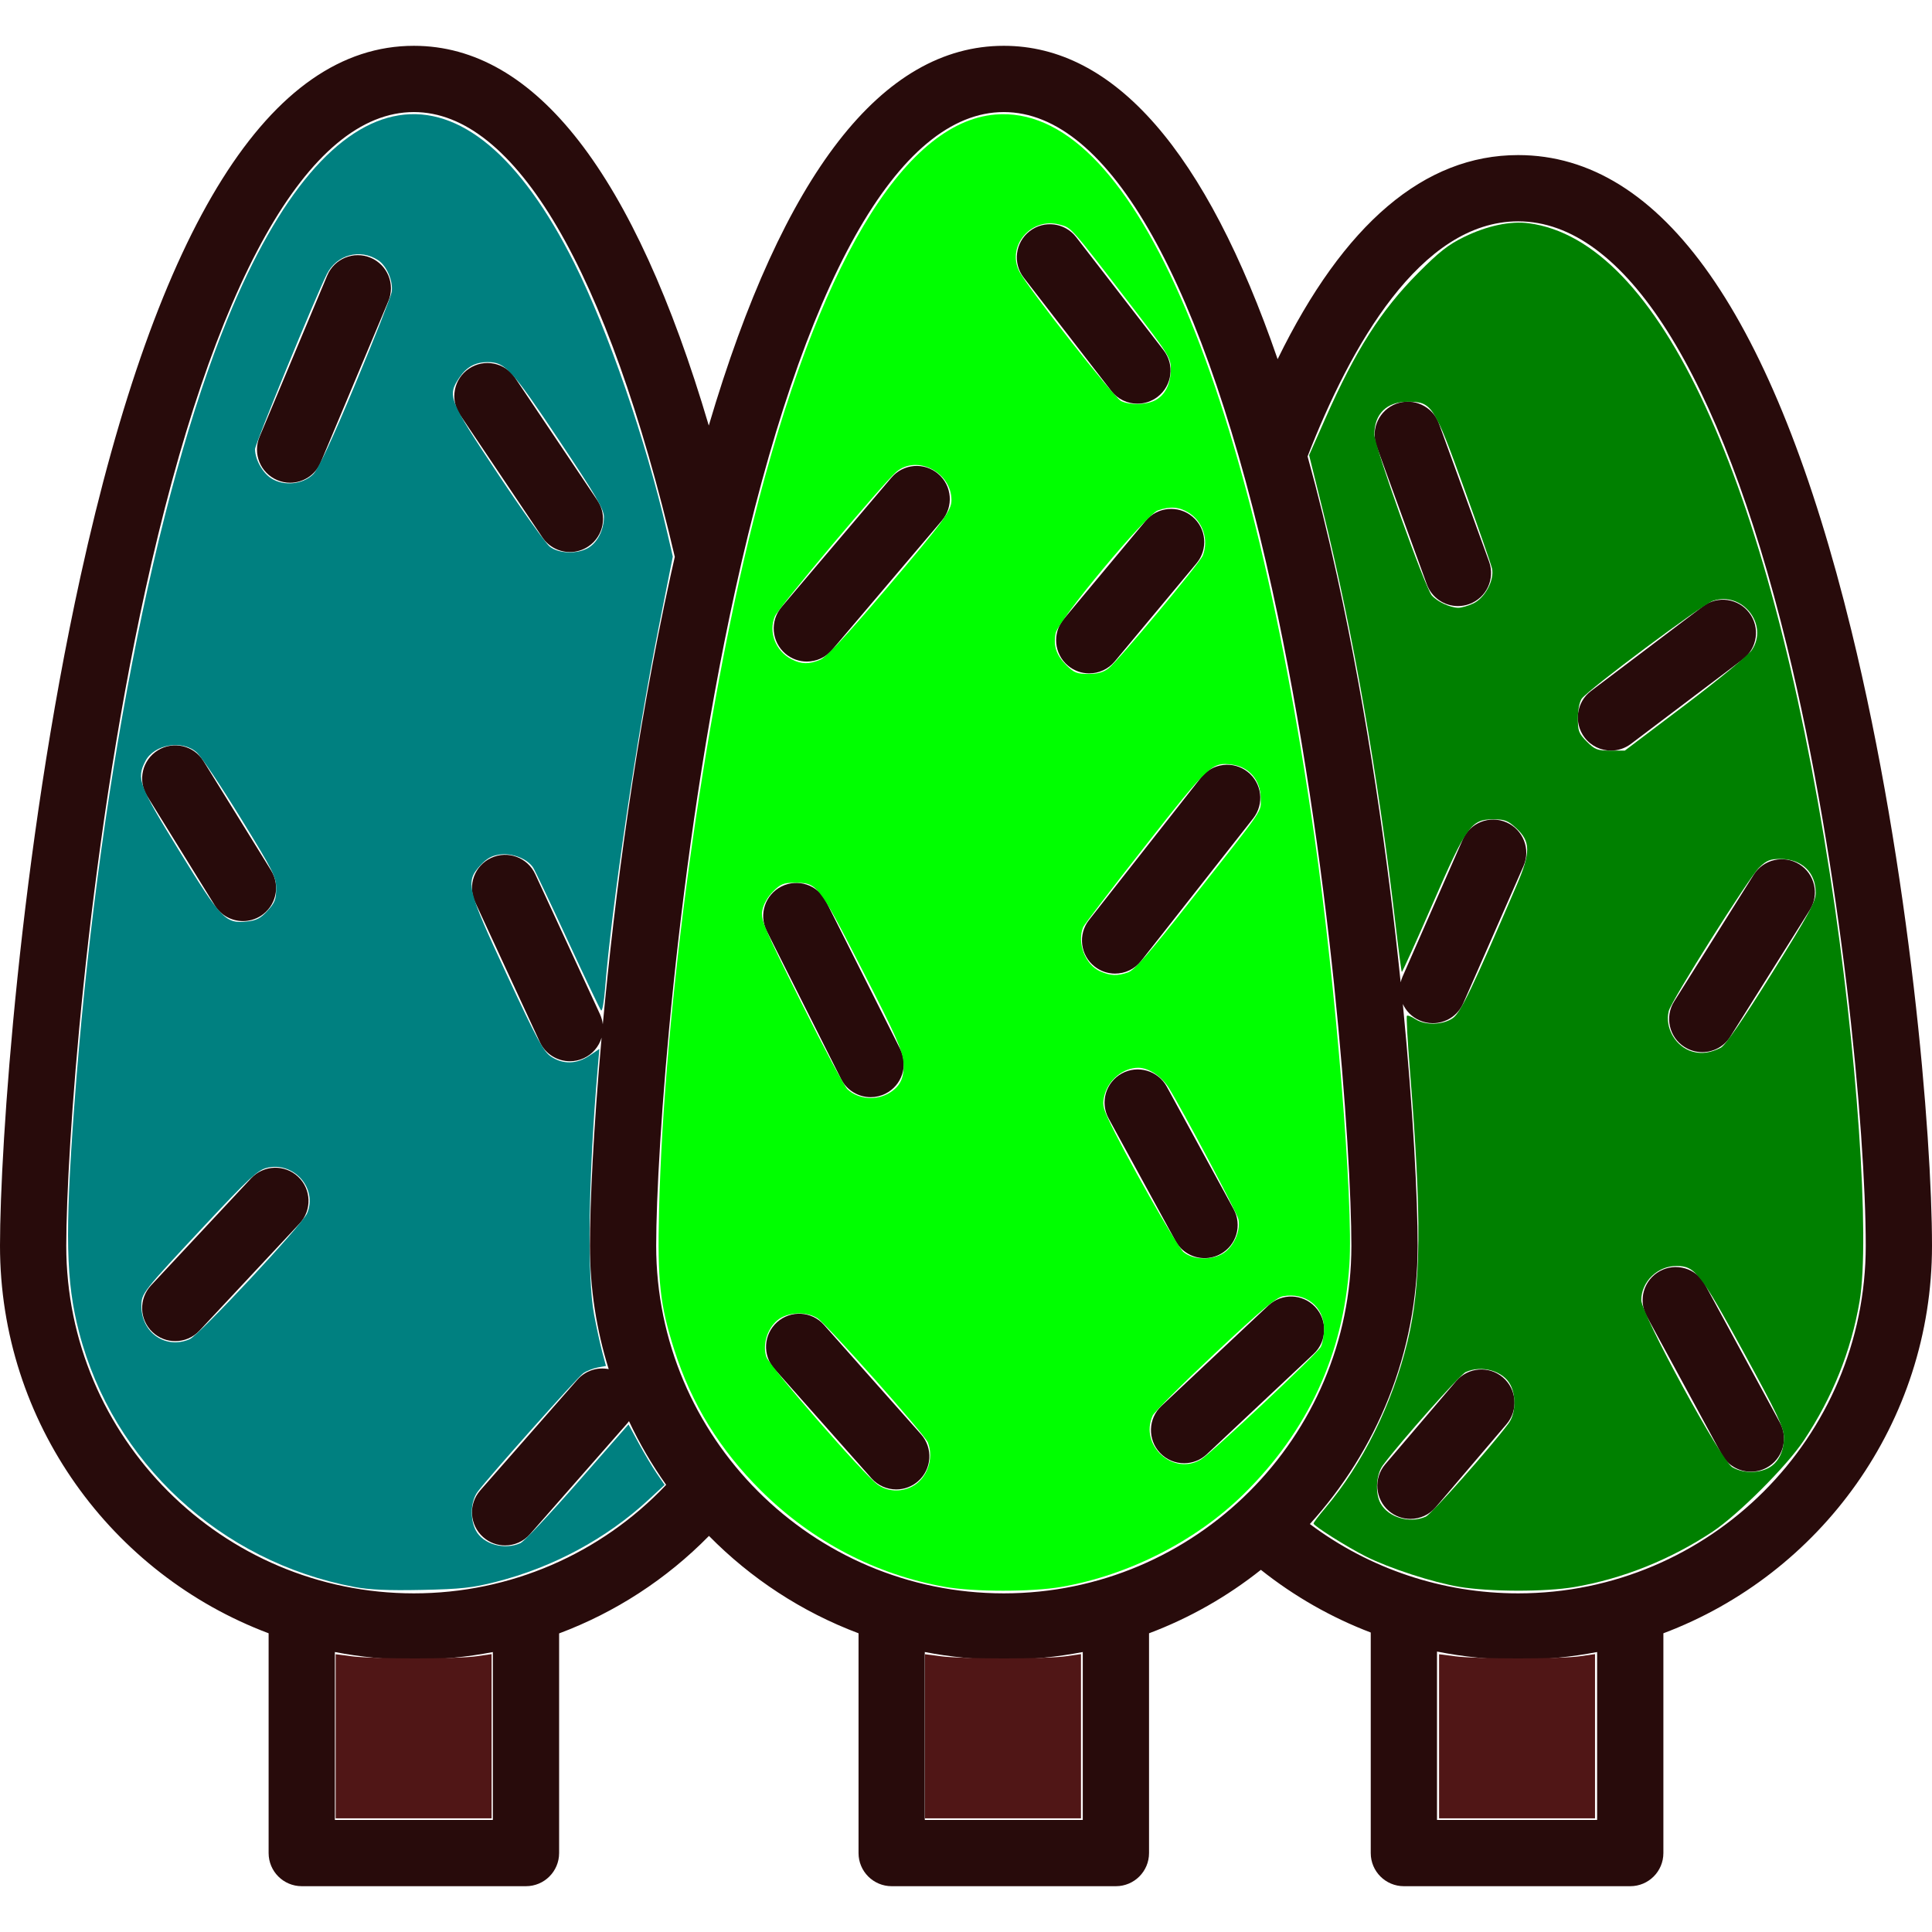 <?xml version="1.0" encoding="UTF-8" standalone="no"?>
<svg
   xmlns:dc="http://purl.org/dc/elements/1.1/"
   xmlns:cc="http://creativecommons.org/ns#"
   xmlns:rdf="http://www.w3.org/1999/02/22-rdf-syntax-ns#"
   xmlns:svg="http://www.w3.org/2000/svg"
   xmlns="http://www.w3.org/2000/svg"
   xmlns:sodipodi="http://sodipodi.sourceforge.net/DTD/sodipodi-0.dtd"
   xmlns:inkscape="http://www.inkscape.org/namespaces/inkscape"
   version="1.1"
   id="Layer_1"
   x="0px"
   y="0px"
   viewBox="0 0 512 512"
   style="enable-background:new 0 0 512 512;"
   xml:space="preserve"
   sodipodi:docname="forest-3.svg"
   inkscape:version="1.0.2 (e86c870879, 2021-01-15)"><defs
   id="defs1670" /><sodipodi:namedview
   pagecolor="#ffffff"
   bordercolor="#666666"
   borderopacity="1"
   objecttolerance="10"
   gridtolerance="10"
   guidetolerance="10"
   inkscape:pageopacity="0"
   inkscape:pageshadow="2"
   inkscape:window-width="1070"
   inkscape:window-height="895"
   id="namedview1668"
   showgrid="false"
   inkscape:zoom="1.4277344"
   inkscape:cx="255.29959"
   inkscape:cy="252.49795"
   inkscape:window-x="68"
   inkscape:window-y="81"
   inkscape:window-maximized="0"
   inkscape:current-layer="Layer_1" />
<g
   id="g1635"
   style="fill:#280b0b">
	<g
   id="g1633"
   style="fill:#280b0b">
		<g
   id="g1631"
   style="fill:#280b0b">
			<path
   d="M222.883,285.922c1.541,3.07,4.638,4.842,7.853,4.842c1.325,0,2.67-0.302,3.935-0.937     c4.333-2.176,6.081-7.454,3.904-11.786l-19.699-39.213c-2.176-4.335-7.456-6.081-11.786-3.905     c-4.333,2.176-6.081,7.454-3.904,11.786L222.883,285.922z"
   id="path1595"
   style="fill:#280b0b" />
			<path
   d="M218.356,351.106c-3.217-3.629-8.767-3.96-12.394-0.743c-3.628,3.218-3.96,8.767-0.742,12.395l25.726,29.005     c1.735,1.956,4.148,2.954,6.572,2.954c2.071,0,4.151-0.729,5.823-2.211c3.628-3.218,3.96-8.767,0.742-12.395L218.356,351.106z"
   id="path1597"
   style="fill:#280b0b" />
			<path
   d="M248.612,125.563c-3.697-3.137-9.237-2.686-12.375,1.011l-29.107,34.285c-3.139,3.696-2.686,9.238,1.01,12.375     c1.652,1.401,3.67,2.086,5.679,2.086c2.488,0,4.96-1.051,6.698-3.098l29.107-34.285     C252.762,134.242,252.309,128.702,248.612,125.563z"
   id="path1599"
   style="fill:#280b0b" />
			<path
   d="M490.616,167.024c-20.462-83.559-50.169-125.926-88.294-125.926c-24.827,0-46.208,18.174-63.738,54.086     c-18.991-55.161-43.305-83.045-72.571-83.045c-32.229,0-58.453,33.813-78.176,100.639C168.107,45.974,141.88,12.14,109.678,12.14     c-38.123,0-67.846,47.307-88.342,140.609C5.215,226.133,0,303.951,0,330.139c0,46.937,29.641,87.076,71.186,102.698v58.243     c0,4.85,3.931,8.78,8.78,8.78h59.425c4.849,0,8.78-3.93,8.78-8.78v-58.209c14.845-5.556,28.403-14.323,39.714-25.84     c11.085,11.262,24.577,20.144,39.636,25.807v58.243c0,4.85,3.931,8.78,8.78,8.78h59.425c4.849,0,8.78-3.93,8.78-8.78v-58.243     c10.787-4.056,20.77-9.763,29.642-16.816c8.862,7.045,18.675,12.634,29.114,16.612v58.448c0,4.85,3.931,8.78,8.78,8.78h59.993     c4.849,0,8.78-3.93,8.78-8.78v-58.244C482.359,417.214,512,377.076,512,330.139C512,300.835,506.195,230.638,490.616,167.024z      M130.611,482.3H88.746v-44.497c6.778,1.315,13.775,2.012,20.932,2.012c7.098,0,14.102-0.682,20.933-2.003V482.3z      M109.678,422.255c-50.794,0-92.118-41.323-92.118-92.116c0-24.548,5.269-102.348,20.927-173.623     C56.453,74.738,81.735,29.7,109.678,29.7c26.825,0,51.35,41.85,69.152,117.873c-0.39,1.711-0.777,3.434-1.16,5.177     c-9.124,41.537-14.754,84.493-17.923,118.704c-0.104-0.904-0.346-1.809-0.749-2.681l-17.169-37.14     c-2.035-4.401-7.252-6.319-11.654-4.285c-4.402,2.035-6.319,7.252-4.285,11.654l17.169,37.14     c1.483,3.208,4.658,5.097,7.976,5.097c1.233,0,2.485-0.262,3.68-0.812c2.372-1.097,4.013-3.12,4.713-5.439     c-2.195,24.587-3.092,44.303-3.092,55.152c0,11.38,1.743,22.36,4.975,32.689c-2.968-0.582-6.155,0.378-8.294,2.814l-25.755,29.34     c-3.2,3.644-2.838,9.192,0.805,12.392c1.667,1.463,3.732,2.181,5.789,2.181c2.44,0,4.867-1.01,6.601-2.988l25.755-29.339     c0.171-0.195,0.327-0.398,0.478-0.603c2.787,5.931,6.085,11.577,9.845,16.872C159.159,411.843,135.138,422.255,109.678,422.255z      M286.945,482.3H245.08v-44.497c6.778,1.315,13.774,2.012,20.932,2.012c7.158,0,14.154-0.698,20.933-2.012V482.3z      M266.013,422.255c-50.794,0-92.118-41.323-92.118-92.115c0-24.548,5.269-102.348,20.927-173.623     C212.787,74.738,238.07,29.7,266.013,29.7c27.943,0,53.225,45.039,71.19,126.817c15.658,71.275,20.927,149.075,20.927,173.623     C358.13,380.932,316.806,422.255,266.013,422.255z M423.254,482.3h-42.433V437.68c7.024,1.398,14.218,2.135,21.5,2.135     c7.158,0,14.154-0.698,20.933-2.012V482.3z M402.322,422.255c-20.044,0-39.324-6.474-55.194-18.372     c17.736-19.491,28.562-45.377,28.562-73.744c0-12.132-1.12-35.349-3.924-64.068c0.869,1.871,2.387,3.448,4.424,4.342     c1.148,0.505,2.346,0.743,3.526,0.743c3.377,0,6.599-1.961,8.044-5.252l15.982-36.397c1.95-4.44-0.069-9.621-4.509-11.57     c-4.44-1.949-9.621,0.069-11.57,4.51l-15.982,36.397c-0.214,0.486-0.371,0.982-0.492,1.481     c-3.31-32.148-8.674-70.427-16.834-107.577c-2.477-11.276-5.09-21.874-7.835-31.804c11.289-29.043,29.876-62.286,55.803-62.286     c28.167,0,53.466,39.968,71.237,112.543c14.402,58.81,20.88,128.347,20.88,158.939     C494.44,380.932,453.116,422.255,402.322,422.255z"
   id="path1601"
   style="fill:#280b0b" />
			<path
   d="M56.918,239.935c1.66,2.687,4.534,4.164,7.476,4.164c1.576,0,3.17-0.424,4.609-1.314c4.124-2.551,5.4-7.962,2.851-12.085     l-17.937-29.008c-2.55-4.124-7.959-5.4-12.085-2.851c-4.124,2.551-5.4,7.962-2.851,12.085L56.918,239.935z"
   id="path1603"
   style="fill:#280b0b" />
			<path
   d="M151.037,146.295c1.683,0,3.386-0.483,4.888-1.493c4.025-2.704,5.097-8.159,2.392-12.183l-21.852-32.532     c-2.703-4.026-8.16-5.098-12.184-2.393c-4.025,2.704-5.097,8.159-2.392,12.183l21.852,32.532     C145.434,144.932,148.21,146.295,151.037,146.295z"
   id="path1605"
   style="fill:#280b0b" />
			<path
   d="M66.567,312.244l-26.536,28.397c-3.311,3.542-3.122,9.099,0.42,12.41c1.693,1.583,3.846,2.366,5.993,2.366     c2.346,0,4.687-0.935,6.418-2.785l26.536-28.397c3.311-3.542,3.122-9.099-0.42-12.41     C75.435,308.515,69.879,308.702,66.567,312.244z"
   id="path1607"
   style="fill:#280b0b" />
			<path
   d="M98.22,68.306c-4.473-1.874-9.617,0.228-11.494,4.699l-17.937,42.744c-1.877,4.471,0.227,9.617,4.698,11.494     c1.11,0.465,2.262,0.686,3.394,0.686c3.431,0,6.689-2.024,8.1-5.385L102.918,79.8C104.795,75.329,102.691,70.184,98.22,68.306z"
   id="path1609"
   style="fill:#280b0b" />
			<path
   d="M348.541,346.359c-3.319-3.534-8.876-3.709-12.412-0.387l-28.345,26.627c-3.534,3.32-3.708,8.876-0.388,12.41     c1.728,1.839,4.061,2.769,6.401,2.769c2.155,0,4.315-0.789,6.01-2.381l28.345-26.627     C351.688,355.448,351.861,349.892,348.541,346.359z"
   id="path1611"
   style="fill:#280b0b" />
			<path
   d="M476.856,229.053c-4.108-2.579-9.527-1.338-12.105,2.766l-21.072,33.56c-2.579,4.107-1.34,9.527,2.766,12.105     c1.451,0.911,3.066,1.345,4.66,1.345c2.921,0,5.777-1.456,7.444-4.113l21.072-33.56     C482.2,237.051,480.962,231.63,476.856,229.053z"
   id="path1613"
   style="fill:#280b0b" />
			<path
   d="M451.808,340.371c-2.313-4.262-7.642-5.845-11.906-3.53c-4.262,2.313-5.842,7.642-3.53,11.905l19.902,36.678     c1.591,2.931,4.609,4.594,7.725,4.594c1.414,0,2.849-0.342,4.179-1.064c4.262-2.313,5.842-7.642,3.53-11.905L451.808,340.371z"
   id="path1615"
   style="fill:#280b0b" />
			<path
   d="M301.43,106.982c1.875,0,3.765-0.598,5.363-1.832c3.836-2.965,4.543-8.479,1.578-12.317L285.19,62.839     c-2.964-3.836-8.48-4.542-12.316-1.579c-3.836,2.965-4.543,8.479-1.578,12.317l23.181,29.994     C296.207,105.809,298.804,106.982,301.43,106.982z"
   id="path1617"
   style="fill:#280b0b" />
			<path
   d="M398.276,365.022c-3.689-3.147-9.232-2.705-12.378,0.985L367.1,388.054c-3.147,3.69-2.705,9.232,0.985,12.378     c1.653,1.409,3.678,2.099,5.693,2.099c2.482,0,4.948-1.048,6.685-3.084l18.799-22.048     C402.406,373.709,401.966,368.168,398.276,365.022z"
   id="path1619"
   style="fill:#280b0b" />
			<path
   d="M381.321,112.23c-1.656-4.557-6.693-6.908-11.251-5.253c-4.557,1.655-6.909,6.693-5.254,11.25l13.303,36.61     c1.296,3.568,4.665,5.783,8.253,5.783c0.996,0,2.008-0.17,2.997-0.53c4.559-1.655,6.911-6.693,5.254-11.25L381.321,112.23z"
   id="path1621"
   style="fill:#280b0b" />
			<path
   d="M463.58,162.417c-2.924-3.867-8.43-4.632-12.298-1.708l-29.657,22.421c-3.868,2.924-4.632,8.43-1.708,12.299     c1.727,2.283,4.353,3.485,7.01,3.485c1.844,0,3.704-0.578,5.288-1.777l29.657-22.421     C465.74,171.792,466.505,166.285,463.58,162.417z"
   id="path1623"
   style="fill:#280b0b" />
			<path
   d="M295.407,175.295l21.696-26.029c3.105-3.725,2.602-9.261-1.123-12.366c-3.724-3.103-9.261-2.601-12.366,1.123     l-21.696,26.029c-3.105,3.725-2.602,9.261,1.123,12.366c1.641,1.369,3.635,2.036,5.617,2.036     C291.173,178.453,293.671,177.377,295.407,175.295z"
   id="path1625"
   style="fill:#280b0b" />
			<path
   d="M302.411,254.661l29.7-37.787c2.997-3.813,2.336-9.333-1.477-12.328c-3.812-2.997-9.333-2.337-12.328,1.477l-29.7,37.787     c-2.997,3.813-2.336,9.333,1.477,12.328c1.609,1.264,3.521,1.878,5.42,1.878C298.104,258.015,300.68,256.866,302.411,254.661z"
   id="path1627"
   style="fill:#280b0b" />
			<path
   d="M319.225,333.421c1.421,0,2.864-0.345,4.199-1.075c4.257-2.323,5.823-7.657,3.499-11.914l-17.715-32.453     c-2.323-4.255-7.656-5.825-11.914-3.499c-4.257,2.323-5.823,7.657-3.499,11.914l17.715,32.453     C313.104,331.768,316.115,333.421,319.225,333.421z"
   id="path1629"
   style="fill:#280b0b" />
		</g>
	</g>
</g>
<g
   id="g1637">
</g>
<g
   id="g1639">
</g>
<g
   id="g1641">
</g>
<g
   id="g1643">
</g>
<g
   id="g1645">
</g>
<g
   id="g1647">
</g>
<g
   id="g1649">
</g>
<g
   id="g1651">
</g>
<g
   id="g1653">
</g>
<g
   id="g1655">
</g>
<g
   id="g1657">
</g>
<g
   id="g1659">
</g>
<g
   id="g1661">
</g>
<g
   id="g1663">
</g>
<g
   id="g1665">
</g>
<path
   style="fill:#008080;stroke-width:0.7"
   d="M 93.893,420.559 C 58.399,413.884 29.92,387.532 20.957,353.068 17.458,339.617 17.185,327.122 19.655,293.472 25.75,210.43 41.15,131.273 60.312,84.486 87.594,17.875 123.416,12.176 152.258,69.858 c 8.915,17.83 18.811,46.547 24.571,71.306 l 1.474,6.335 -3.836,19.23 c -5.789,29.018 -12.432,73.869 -14.135,95.44 -0.268,3.393 -0.734,5.914 -1.035,5.603 -0.301,-0.311 -4.256,-8.603 -8.788,-18.426 -4.532,-9.823 -8.672,-18.542 -9.199,-19.376 -1.498,-2.367 -5.512,-3.958 -8.854,-3.51 -2.118,0.284 -3.48,1.042 -5.156,2.87 -4.032,4.4 -3.617,6.106 7.081,29.118 7.896,16.985 9.628,20.195 11.621,21.538 3.167,2.134 6.84,2.055 10.193,-0.22 l 2.65,-1.798 -0.442,5.125 c -2.471,28.619 -2.861,55.36 -0.954,65.361 0.661,3.467 1.637,7.93 2.169,9.918 l 0.967,3.614 -2.22,0.417 c -1.221,0.229 -2.923,0.909 -3.783,1.511 -1.54,1.078 -24.917,27.303 -27.982,31.39 -1.877,2.502 -2.11,7.169 -0.513,10.257 1.908,3.689 7.6,5.309 11.851,3.372 0.975,-0.444 7.814,-7.702 15.199,-16.129 l 13.426,-15.322 2.708,4.991 c 1.49,2.745 3.643,6.35 4.785,8.009 l 2.076,3.018 -4.199,3.887 c -11.19,10.36 -25.425,18.019 -40.61,21.85 -6.225,1.571 -9.227,1.894 -19.607,2.111 -8.87,0.185 -13.795,-0.033 -17.822,-0.79 z M 50.263,354.901 c 2.582,-1.126 29.813,-30.309 31.121,-33.351 2.874,-6.686 -3.679,-13.938 -10.85,-12.007 -2.304,0.62 -4.894,3.032 -15.98,14.88 -16.851,18.009 -17.082,18.303 -17.082,21.711 0,7.076 6.482,11.519 12.791,8.768 z m 20.629,-113.531 c 1.936,-2.112 2.3,-3.046 2.3,-5.89 0,-3.114 -0.745,-4.591 -9.45,-18.746 -5.198,-8.451 -10.403,-16.233 -11.568,-17.292 -3.809,-3.465 -11.325,-2.223 -13.64,2.253 -2.422,4.684 -1.807,6.314 9.014,23.878 11.193,18.167 12.208,19.222 17.915,18.631 2.472,-0.256 3.61,-0.85 5.428,-2.834 z m 85.005,-96.18 c 2.452,-1.448 4.147,-4.791 4.147,-8.179 0,-2.08 -2.042,-5.569 -11.95,-20.418 -12.544,-18.799 -14.228,-20.64 -18.868,-20.625 -3.288,0.01 -5.584,1.273 -7.508,4.128 -3.244,4.813 -2.82,5.869 10.227,25.481 6.503,9.775 12.692,18.456 13.752,19.291 2.387,1.878 7.304,2.033 10.201,0.322 z m -72.869,-19.546 c 1.373,-1.388 4.889,-8.931 11.208,-24.049 5.064,-12.115 9.366,-23.003 9.56,-24.197 0.458,-2.825 -1.288,-6.933 -3.589,-8.441 -4.801,-3.146 -10.993,-1.467 -13.585,3.682 -3.043,6.048 -19.033,45.021 -19.033,46.39 0,2.727 1.992,6.297 4.335,7.767 3.361,2.11 8.393,1.587 11.103,-1.153 z"
   id="path1674" /><path
   style="fill:#00ff00;stroke-width:0.7"
   d="m 250.397,420.533 c -18.299,-3.229 -35.259,-12.101 -48.727,-25.491 -10.949,-10.885 -18.393,-22.974 -22.98,-37.316 -3.796,-11.87 -4.496,-18.272 -4.037,-36.937 1.32,-53.721 11.728,-129.924 24.923,-182.489 16.946,-67.503 39.776,-105.902 64.18,-107.948 35.648,-2.989 66.92,67.842 84.627,191.68 5.638,39.428 10.315,96.8 9.221,113.116 -1.588,23.7 -10.944,44.001 -28.02,60.805 -12.609,12.408 -30.503,21.509 -48.369,24.6 -7.786,1.347 -23.128,1.338 -30.818,-0.019 z m -8.689,-26.586 c 3.955,-2.045 5.879,-7.384 4.199,-11.652 -0.855,-2.173 -26.842,-31.411 -29.296,-32.961 -3,-1.895 -8.01,-1.625 -10.623,0.573 -2.698,2.27 -3.954,6.465 -2.896,9.671 0.835,2.53 25.966,31.372 29.519,33.879 2.612,1.843 6.118,2.032 9.097,0.491 z m 76.629,-7.216 c 2.786,-1.712 30.579,-27.834 31.669,-29.765 0.468,-0.829 0.862,-2.994 0.876,-4.81 0.044,-5.833 -4.898,-9.764 -10.869,-8.644 -1.855,0.348 -5.836,3.69 -18.059,15.16 -8.624,8.093 -16.038,15.502 -16.477,16.464 -3.604,7.91 5.499,16.117 12.861,11.595 z m 6.553,-55.11 c 2.464,-2.073 3.928,-5.911 3.279,-8.594 -0.434,-1.794 -14.887,-29.038 -18.386,-34.658 -1.946,-3.125 -5.364,-5.397 -8.126,-5.4 -3.933,-0.005 -7.842,3.131 -8.928,7.164 -0.626,2.324 -0.493,3.219 0.944,6.349 3.946,8.597 18.247,33.894 19.976,35.334 2.776,2.312 8.379,2.215 11.243,-0.195 z m -89.036,-42.08 c 2.856,-1.808 3.885,-4.174 3.554,-8.166 -0.253,-3.05 -2.124,-7.222 -10.991,-24.513 -11.713,-22.839 -11.78,-22.925 -17.979,-22.925 -2.755,0 -3.615,0.359 -5.583,2.326 -1.419,1.419 -2.522,3.369 -2.828,5 -0.464,2.476 0.295,4.275 10.276,24.331 5.928,11.912 11.445,22.285 12.262,23.053 2.911,2.736 7.771,3.121 11.288,0.895 z m 63.11,-31.856 c 1.673,-0.583 5.548,-5.017 16.209,-18.548 20.616,-26.165 18.923,-23.69 18.923,-27.677 0,-4.631 -3.063,-8.228 -7.517,-8.825 -5.419,-0.727 -6.119,-0.073 -23.162,21.637 -8.745,11.14 -16.113,20.787 -16.375,21.438 -1.68,4.178 0.561,9.983 4.517,11.703 2.771,1.205 4.542,1.27 7.404,0.272 z m -5.151,-80.598 c 2.616,-2.058 24.14,-27.839 24.938,-29.871 1.636,-4.164 0.011,-9.056 -3.775,-11.364 -2.542,-1.55 -4.882,-1.722 -8.108,-0.598 -3.093,1.078 -26.476,29.17 -27.115,32.575 -0.636,3.388 0.163,5.764 2.834,8.436 2.025,2.025 2.809,2.34 5.818,2.34 2.506,0 4.017,-0.424 5.407,-1.518 z m -76.436,-2.247 c 1.598,-0.668 6.91,-6.374 17.313,-18.597 15.36,-18.048 17.459,-20.897 17.459,-23.702 0,-7.375 -9.146,-12.091 -14.58,-7.518 -3.38,2.844 -31.214,35.941 -32.216,38.308 -1.77,4.18 0.18,9.199 4.422,11.382 2.6,1.338 4.623,1.372 7.603,0.127 z m 88.726,-68.74 c 2.666,-1.379 4.18,-4.388 4.18,-8.309 0,-2.976 -0.566,-3.873 -10.944,-17.37 -15.839,-20.598 -15.348,-20.044 -18.551,-20.907 -7.522,-2.025 -14.085,5.641 -10.656,12.446 2.048,4.065 25.122,33.438 26.962,34.323 2.356,1.133 6.631,1.047 9.009,-0.183 z"
   id="path1676" /><path
   style="fill:#008000;stroke-width:0.7"
   d="m 386.694,420.518 c -6.986,-1.171 -18.516,-4.918 -24.702,-8.028 -5.042,-2.535 -13.888,-8.11 -13.888,-8.753 0,-0.235 1.379,-2.054 3.063,-4.041 9.986,-11.78 17.828,-27.65 21.842,-44.203 3.657,-15.08 3.806,-32.542 0.615,-72.06 -0.617,-7.641 -0.965,-14.048 -0.774,-14.239 0.191,-0.191 1.187,0.203 2.214,0.876 2.618,1.716 7.36,1.584 9.973,-0.277 2.07,-1.474 5.141,-7.871 16.837,-35.065 3.828,-8.9 3.803,-11.714 -0.136,-15.323 -2.114,-1.938 -3.009,-2.277 -6.007,-2.277 -5.864,0 -7.035,1.639 -16.159,22.605 -4.321,9.929 -7.955,17.952 -8.077,17.831 -0.122,-0.122 -0.881,-5.881 -1.688,-12.799 -4.55,-39.032 -11.285,-77.393 -19.171,-109.194 l -3.707,-14.948 4.297,-9.706 c 8.014,-18.102 14.696,-28.594 24.523,-38.501 5.637,-5.684 8.062,-7.587 12.278,-9.635 6.124,-2.976 12.235,-4.267 17.121,-3.619 34.587,4.588 63.453,67.028 79.829,172.676 7.161,46.195 10.647,96.513 7.831,113.024 -2.243,13.153 -7.127,25.345 -14.768,36.864 -4.48,6.753 -17.421,19.695 -24.174,24.174 -11.205,7.433 -23.879,12.507 -36.688,14.689 -7.666,1.306 -22.478,1.272 -30.483,-0.069 z m -8.831,-18.606 c 1.534,-0.699 16.932,-18.042 21.896,-24.662 1.877,-2.503 2.11,-7.17 0.513,-10.257 -1.909,-3.691 -7.6,-5.309 -11.855,-3.37 -1.512,0.689 -17.042,18.167 -21.928,24.678 -1.799,2.398 -2.112,7.426 -0.628,10.1 2.093,3.771 7.78,5.435 12.002,3.511 z m 90.734,-12.846 c 2.649,-1.37 4.185,-4.393 4.158,-8.183 -0.018,-2.542 -1.691,-6.071 -10.726,-22.623 -11.458,-20.992 -12.84,-22.763 -17.758,-22.763 -5.017,0 -9.309,4.173 -9.315,9.054 -0.004,3.643 21.119,42.436 24.095,44.25 2.618,1.596 6.749,1.711 9.545,0.265 z M 456.019,277.66 c 1.199,-0.603 5.715,-7.169 13.483,-19.602 10.004,-16.012 11.68,-19.095 11.68,-21.475 0,-5.413 -3.714,-8.949 -9.399,-8.949 -2.694,0 -3.619,0.378 -5.582,2.276 -2.653,2.567 -23.27,35.267 -23.954,37.993 -1.125,4.481 1.817,9.524 6.292,10.787 2.394,0.676 4.728,0.355 7.479,-1.029 z m -9.428,-90.841 c 8.797,-6.653 16.739,-13.193 17.65,-14.534 4.575,-6.733 -2.555,-15.715 -10.345,-13.032 -2.819,0.971 -33.076,23.548 -34.737,25.919 -0.579,0.827 -1.013,3.06 -1.013,5.213 0,3.35 0.264,4.03 2.381,6.148 2.13,2.13 2.788,2.381 6.226,2.381 h 3.844 z m -56.135,-26.906 c 3.094,-1.476 5.614,-6.194 4.942,-9.254 -0.247,-1.127 -3.568,-10.665 -7.38,-21.197 -8.011,-22.137 -8.571,-23.001 -14.904,-23.001 -5.627,0 -8.9,3.203 -8.9,8.709 0,2.954 13.474,40.659 15.237,42.639 1.466,1.646 4.834,3.218 6.977,3.256 0.854,0.015 2.666,-0.504 4.028,-1.153 z"
   id="path1678" /><path
   style="fill:#501616;stroke-width:0.7"
   d="m 381.373,460.135 v -21.747 l 4.378,0.56 c 5.72,0.732 27.763,0.721 32.919,-0.016 l 4.027,-0.576 v 21.763 21.763 h -20.662 -20.662 z"
   id="path1680" /><path
   style="fill:#501616;stroke-width:0.7"
   d="m 245.144,460.135 v -21.747 l 4.378,0.56 c 5.72,0.732 27.763,0.721 32.919,-0.016 l 4.027,-0.576 v 21.763 21.763 h -20.662 -20.662 z"
   id="path1682" /><path
   style="fill:#501616;stroke-width:0.7"
   d="m 88.952,460.135 v -21.747 l 4.378,0.56 c 5.72,0.732 27.763,0.721 32.919,-0.016 l 4.027,-0.576 v 21.763 21.763 h -20.662 -20.662 z"
   id="path1684" /></svg>
